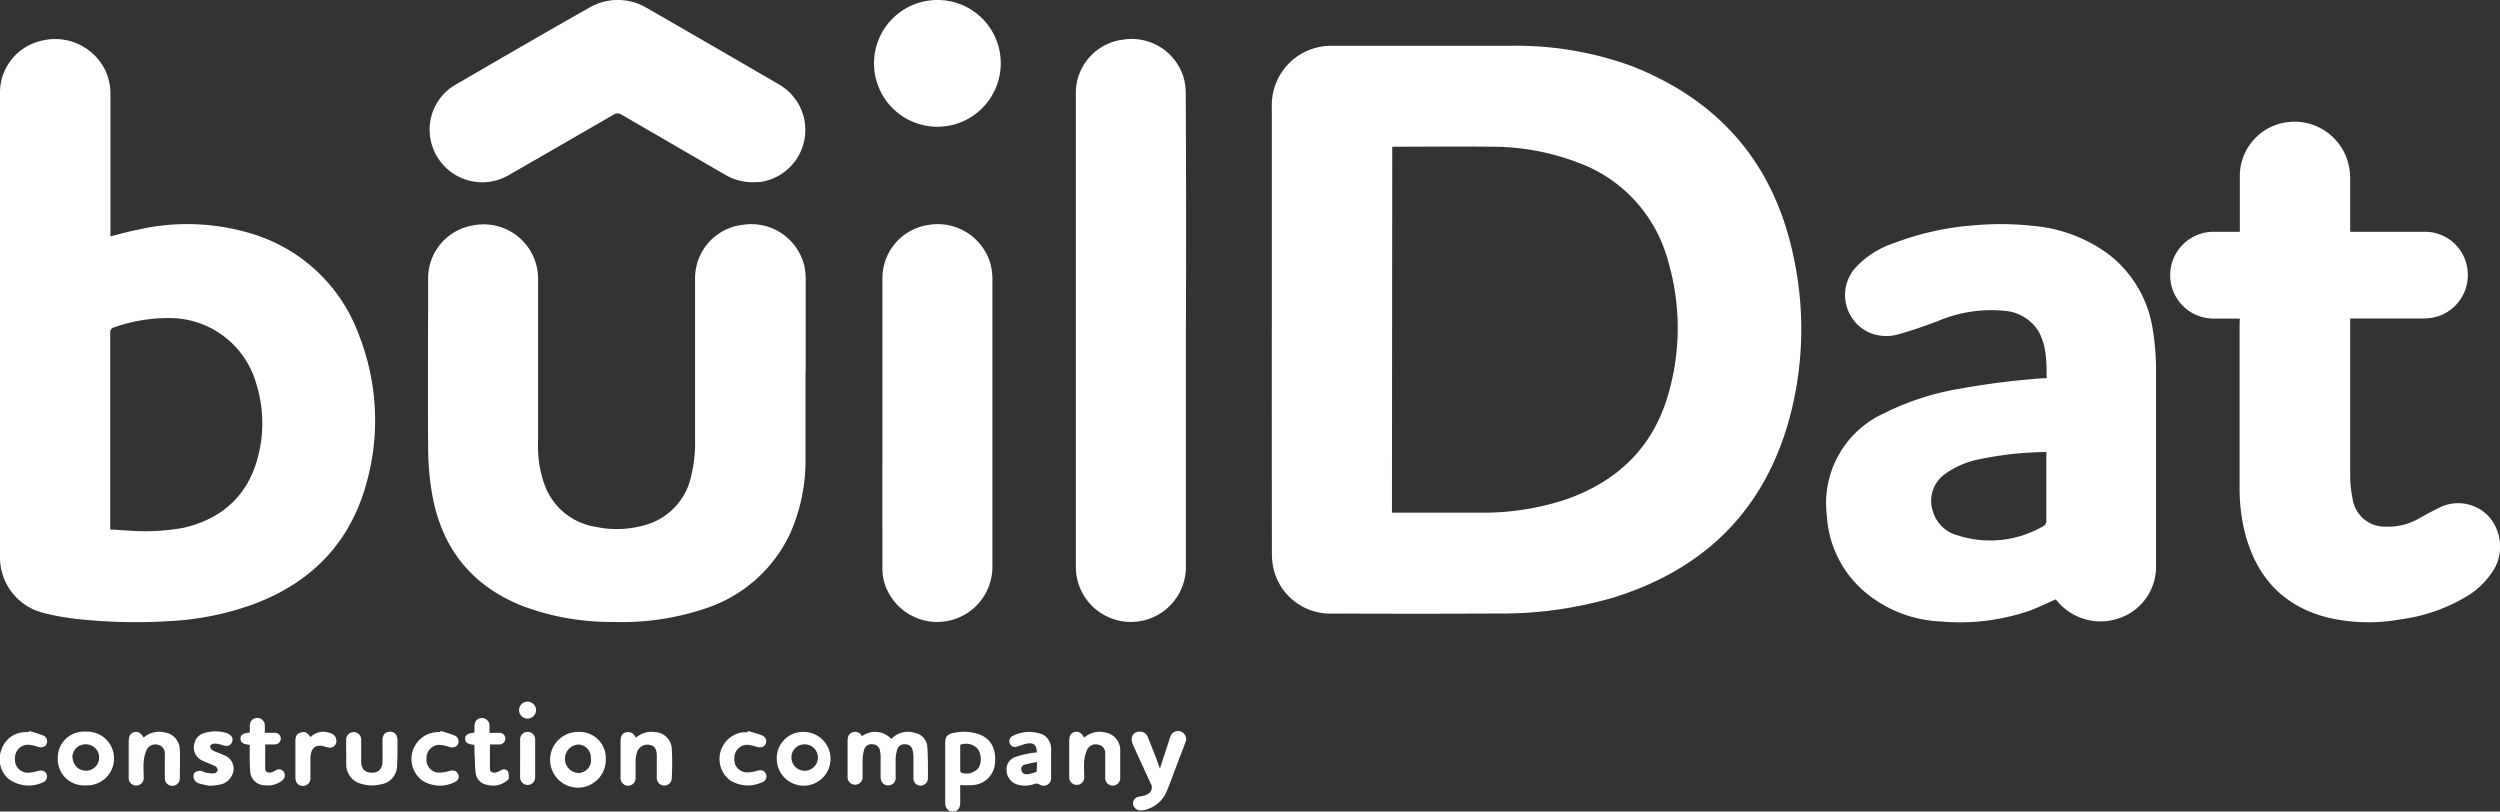<svg xmlns="http://www.w3.org/2000/svg" viewBox="0 0 332.95 108.08"><rect x="0" y="0" width="332.95" height="108.08" fill="#333333" stroke="none"/><defs><style>.cls-1{fill:#fff;}</style></defs><title>Ресурс 1</title><g id="Слой_2" data-name="Слой 2"><g id="Слой_1-2" data-name="Слой 1"><path class="cls-1" d="M169.38,43.91c0-9.9,0-19.81,0-29.71a7.9,7.9,0,0,1,8.09-8.1c7.88,0,15.77,0,23.65,0a44.9,44.9,0,0,1,16.14,2.68c11.71,4.57,19,13,21.59,25.34a45.64,45.64,0,0,1-.78,22.48c-3.53,11.88-11.51,19.37-23.25,23a53.43,53.43,0,0,1-15.47,2.11q-10.92.05-21.84,0A7.76,7.76,0,0,1,169.67,76a9.15,9.15,0,0,1-.28-2.3Q169.37,58.82,169.38,43.91Zm16,24.37.41,0c3.8,0,7.59,0,11.39,0a35.18,35.18,0,0,0,11.3-1.74c6.83-2.37,11.59-6.84,13.65-13.86a31.62,31.62,0,0,0,0-18,19.21,19.21,0,0,0-11.9-13,32.07,32.07,0,0,0-11.58-2.14c-4.26-.06-8.52,0-12.78,0-.15,0-.29,0-.45,0Z"/><path class="cls-1" d="M14.7,31.48c1.23-.3,2.39-.64,3.57-.87a29.45,29.45,0,0,1,15.87.71A21.87,21.87,0,0,1,47.8,44.61a31,31,0,0,1,1,19.76c-2.17,7.89-7.28,13.17-14.91,16.05a38.3,38.3,0,0,1-11.2,2.29,72,72,0,0,1-12-.23A31.57,31.57,0,0,1,6,81.68a7.62,7.62,0,0,1-6-7.63c0-.16,0-.31,0-.47Q0,43,0,12.46A7.08,7.08,0,0,1,5.64,5.4a7.43,7.43,0,0,1,8.4,4,7.43,7.43,0,0,1,.67,3.21q0,9.11,0,18.22Zm0,39.05c.78,0,1.5.1,2.23.12a28.44,28.44,0,0,0,7.52-.36C29.58,69.1,33,66,34.34,60.91A17.68,17.68,0,0,0,34.1,51a12,12,0,0,0-11.69-8.64,21.36,21.36,0,0,0-7.15,1.22.7.7,0,0,0-.58.79q0,12.78,0,25.56Z"/><path class="cls-1" d="M273.79,79.82c-1.2.52-2.34,1.09-3.53,1.53a28.7,28.7,0,0,1-11.78,1.42,16.85,16.85,0,0,1-9.65-3.55,14.41,14.41,0,0,1-5.53-10.53A13.17,13.17,0,0,1,251,55a35.54,35.54,0,0,1,9.84-3.2,102.29,102.29,0,0,1,11.33-1.43l.4,0c0-2.12,0-4.2-1-6.11a5.85,5.85,0,0,0-4.81-2.88,18.06,18.06,0,0,0-8.74,1.41c-1.71.64-3.43,1.24-5.19,1.73a5.78,5.78,0,0,1-4-.28,5.49,5.49,0,0,1-1.58-8.74,12.35,12.35,0,0,1,5-3.13A37.93,37.93,0,0,1,263,30a39.17,39.17,0,0,1,7.9.1A19.69,19.69,0,0,1,281,34a15.56,15.56,0,0,1,5.72,10,32.65,32.65,0,0,1,.42,5c0,8.82,0,17.63,0,26.45a7.21,7.21,0,0,1-4.63,6.78,7.51,7.51,0,0,1-8.11-1.71C274.22,80.36,274,80.08,273.79,79.82ZM272.54,60.2a44.89,44.89,0,0,0-8.75.93,11.67,11.67,0,0,0-4.76,2A4.37,4.37,0,0,0,257.39,68a4.68,4.68,0,0,0,3.4,3.32A14.06,14.06,0,0,0,272.25,70a.83.83,0,0,0,.28-.63c0-2.88,0-5.76,0-8.64Z"/><path class="cls-1" d="M107.28,49.27c0,3.92,0,7.83,0,11.75a24,24,0,0,1-2.08,10.1,18.94,18.94,0,0,1-11.3,9.93,34.83,34.83,0,0,1-12.27,1.78,33.48,33.48,0,0,1-11.9-2.07c-7-2.72-11-7.89-12.22-15.18a37.12,37.12,0,0,1-.49-6c-.06-7.42,0-14.84,0-22.25A7.15,7.15,0,0,1,63.11,30a7.24,7.24,0,0,1,8.55,7.1q0,10.95,0,21.89a14.76,14.76,0,0,0,1,5.92,8.66,8.66,0,0,0,6.7,5.26,13.55,13.55,0,0,0,7-.38,8.62,8.62,0,0,0,5.7-6.44,18.63,18.63,0,0,0,.51-4.87q0-10.69,0-21.37A7.16,7.16,0,0,1,99,29.93a7.27,7.27,0,0,1,8.1,5.39,8.64,8.64,0,0,1,.2,2c0,4,0,8,0,12Z"/><path class="cls-1" d="M298.3,42.43h-3.41a5.78,5.78,0,0,1-.17-11.56c1.17,0,2.34,0,3.58,0v-.59c0-2.24,0-4.49,0-6.73a7.23,7.23,0,0,1,6.43-7.29A7.39,7.39,0,0,1,312.8,22,8.24,8.24,0,0,1,313,23.7c0,2.36,0,4.72,0,7.17h.62c3.11,0,6.21,0,9.32,0a5.69,5.69,0,0,1,5.66,4.91,5.78,5.78,0,0,1-3.73,6.29,6.77,6.77,0,0,1-2.12.35c-3,0-6,0-9.06,0H313V43c0,6.81,0,13.63,0,20.44a15.37,15.37,0,0,0,.32,3,4.33,4.33,0,0,0,4.4,3.7,8.2,8.2,0,0,0,4.41-1.08c.91-.49,1.8-1,2.74-1.45a5.59,5.59,0,0,1,6.53,1.11,6.09,6.09,0,0,1,.88,6.88A10.79,10.79,0,0,1,328,79.72a22.64,22.64,0,0,1-8.13,2.74,24,24,0,0,1-9.81-.2c-6-1.5-9.57-5.43-11.09-11.34a24.51,24.51,0,0,1-.7-6.1q0-10.82,0-21.63Z"/><path class="cls-1" d="M157.94,44c0,10.47,0,20.94,0,31.41a7.33,7.33,0,1,1-14.66.18q0-31.62,0-63.24a7.15,7.15,0,0,1,6.29-7.07,7.22,7.22,0,0,1,8.15,5.36,9.21,9.21,0,0,1,.2,2.1Q158,28.38,157.94,44Z"/><path class="cls-1" d="M117.52,56.36q0-9.65,0-19.3a7.17,7.17,0,0,1,6.24-7.12,7.3,7.3,0,0,1,8.09,5,7.7,7.7,0,0,1,.32,2.19q0,19.25,0,38.5a7.35,7.35,0,0,1-14.49,1.59,8,8,0,0,1-.16-1.69Q117.51,65.93,117.52,56.36Z"/><path class="cls-1" d="M100.21,24.27a7.16,7.16,0,0,1-3.64-1q-6.89-4-13.79-8a.91.91,0,0,0-1.06,0q-7,4.06-14,8.07a7,7,0,0,1-10.32-4.5,6.9,6.9,0,0,1,3.2-7.52C66.55,7.86,72.46,4.42,78.42,1.06a7.53,7.53,0,0,1,7.72,0C92,4.43,97.89,7.84,103.74,11.24a7,7,0,0,1-2.5,13C100.91,24.25,100.56,24.25,100.21,24.27Z"/><path class="cls-1" d="M133.28,8.46A8.44,8.44,0,1,1,124.89,0,8.41,8.41,0,0,1,133.28,8.46Z"/><path class="cls-1" d="M114.8,98.05a2.92,2.92,0,0,1,3.91.37,3,3,0,0,1,3.17-.8,2,2,0,0,1,1.62,1.87c.1,1.41.09,2.82.08,4.24a1,1,0,0,1-1,.9.94.94,0,0,1-.93-.93c0-.93,0-1.86,0-2.79a4.56,4.56,0,0,0-.11-1,.94.94,0,0,0-.91-.78,1,1,0,0,0-1.12.63,5.07,5.07,0,0,0-.23,1.36c0,.77,0,1.55,0,2.33a1,1,0,0,1-1,1.15c-.59,0-1-.44-1-1.14,0-.9,0-1.79,0-2.69a3.89,3.89,0,0,0-.1-.87,1,1,0,0,0-1-.78,1,1,0,0,0-1.09.69,5.76,5.76,0,0,0-.21,1.42c0,.76,0,1.52,0,2.28a1,1,0,1,1-2,0c0-1.6,0-3.21,0-4.81,0-.52.12-1,.66-1.17A1,1,0,0,1,114.8,98.05Z"/><path class="cls-1" d="M127.88,104.56c0,.8,0,1.57,0,2.35s-.39,1.18-1,1.17-1-.44-1-1.16q0-4,0-7.92c0-.89.28-1.24,1.18-1.4a6.27,6.27,0,0,1,3.36.2c1.59.61,2.31,2,2.08,3.95a3.13,3.13,0,0,1-2.87,2.8A16.2,16.2,0,0,1,127.88,104.56Zm0-5.36c0,1.14,0,2.29,0,3.44a.36.36,0,0,0,.17.27,2.07,2.07,0,0,0,2.3-.68,2.49,2.49,0,0,0-.14-2.5A2.1,2.1,0,0,0,127.88,99.2Z"/><path class="cls-1" d="M154.48,102.35l1.22-3.73c0-.13.08-.26.13-.39a1.08,1.08,0,1,1,2,.74c-.36,1-.76,2-1.14,3s-.76,2.11-1.2,3.14a4.2,4.2,0,0,1-3.05,2.76,2.62,2.62,0,0,1-.46.05,1,1,0,0,1-1.09-.86c0-.55.34-.93,1-1a2.49,2.49,0,0,0,.88-.26,1,1,0,0,0,.46-1.49c-.78-1.71-1.57-3.41-2.34-5.12a1.73,1.73,0,0,1-.17-.88,1,1,0,0,1,1-.87,1.09,1.09,0,0,1,1.14.72c.36.87.7,1.76,1.05,2.64Z"/><path class="cls-1" d="M7.69,101a3.48,3.48,0,0,1,3.73-3.56,3.58,3.58,0,1,1,0,7.15A3.49,3.49,0,0,1,7.69,101Zm2,0a1.76,1.76,0,1,0,1.76-1.87A1.73,1.73,0,0,0,9.65,101Z"/><path class="cls-1" d="M107.16,97.48a3.58,3.58,0,1,1-3.71,3.58A3.49,3.49,0,0,1,107.16,97.48ZM105.41,101a1.76,1.76,0,1,0,1.76-1.87A1.73,1.73,0,0,0,105.41,101Z"/><path class="cls-1" d="M80.68,101.08A3.71,3.71,0,1,1,77,97.48,3.48,3.48,0,0,1,80.68,101.08Zm-2,0A1.71,1.71,0,0,0,77,99.16a1.9,1.9,0,0,0,0,3.79A1.71,1.71,0,0,0,78.71,101.06Z"/><path class="cls-1" d="M84.7,98.24a3.13,3.13,0,0,1,2.54-.74,2.34,2.34,0,0,1,2.23,2.25c.08,1.29.06,2.58,0,3.87a1,1,0,0,1-1,1,1,1,0,0,1-1-1c0-1,0-2,0-2.95s-.32-1.35-.94-1.46a1.46,1.46,0,0,0-1.72,1.06,4.44,4.44,0,0,0-.16,1.17c0,.71,0,1.41,0,2.12a1,1,0,0,1-1,1.08,1,1,0,0,1-1-1.1c0-1.6,0-3.21,0-4.81,0-.73.21-1.08.73-1.2S84.32,97.58,84.7,98.24Z"/><path class="cls-1" d="M19.14,98.23a3.1,3.1,0,0,1,2.81-.68,2.34,2.34,0,0,1,2,2.33c.05,1.26,0,2.52,0,3.78a1,1,0,0,1-1,1,1,1,0,0,1-1-1c0-.9,0-1.79,0-2.69a5.32,5.32,0,0,0,0-.67,1.14,1.14,0,0,0-.86-1.1,1.32,1.32,0,0,0-1.53.59,5,5,0,0,0-.42,1.62c-.07.7,0,1.41,0,2.12a1,1,0,0,1-1,1.09,1,1,0,0,1-1-1.09c0-1.57,0-3.14,0-4.71,0-.77.2-1.15.69-1.3S18.71,97.56,19.14,98.23Z"/><path class="cls-1" d="M144.39,98.24a3.09,3.09,0,0,1,2.89-.67,2.37,2.37,0,0,1,1.91,2.44c0,1.21,0,2.41,0,3.62a1,1,0,0,1-1,1,1,1,0,0,1-1-1c0-.88,0-1.76,0-2.64a6.61,6.61,0,0,0,0-.72,1.09,1.09,0,0,0-.87-1.08,1.28,1.28,0,0,0-1.49.56,4.33,4.33,0,0,0-.43,1.56c-.07.73,0,1.48,0,2.22a1,1,0,1,1-2,0c0-1.6,0-3.21,0-4.81,0-.72.22-1.1.71-1.23S144,97.56,144.39,98.24Z"/><path class="cls-1" d="M138.08,100.21c0-1-.44-1.36-1.35-1.17-.42.09-.82.25-1.23.37a.72.72,0,0,1-1-.37.77.77,0,0,1,.32-1,4.77,4.77,0,0,1,4.17-.16,2.24,2.24,0,0,1,1,2c0,1.24,0,2.48,0,3.72a1,1,0,0,1-1.59.85.79.79,0,0,0-.58-.06,3.68,3.68,0,0,1-2.38.08,2,2,0,0,1-1.38-1.87,1.72,1.72,0,0,1,1.2-1.8,13.28,13.28,0,0,1,1.89-.48C137.5,100.26,137.78,100.25,138.08,100.21Zm0,1.27c-.6.13-1.1.21-1.59.35a.6.6,0,0,0-.46.76.68.68,0,0,0,.79.52,7.49,7.49,0,0,0,1.24-.32s0-.1,0-.15C138.1,102.3,138.1,102,138.1,101.48Z"/><path class="cls-1" d="M46.1,100.15c0-.55,0-1.1,0-1.65a1,1,0,0,1,1-1,1,1,0,0,1,1,1c0,1,0,1.93,0,2.89s.46,1.46,1.28,1.51c1,.06,1.53-.42,1.56-1.48s0-1.86,0-2.79c0-.77.36-1.18,1-1.18s1,.43,1,1.19c0,1.14,0,2.28-.06,3.41a2.51,2.51,0,0,1-2.17,2.41,5,5,0,0,1-2.6-.07,2.65,2.65,0,0,1-2-2.67c0-.53,0-1.07,0-1.6Z"/><path class="cls-1" d="M27.91,104.65a13.89,13.89,0,0,1-1.4-.31,1,1,0,0,1-.66-1.36,1.18,1.18,0,0,1,.83-.33c.23,0,.47.19.72.24a4.62,4.62,0,0,0,1.16.11.61.61,0,0,0,.43-.41.65.65,0,0,0-.29-.53c-.53-.27-1.11-.46-1.65-.72A1.93,1.93,0,0,1,25.89,99a1.83,1.83,0,0,1,1.38-1.39,5,5,0,0,1,2.85,0,1.54,1.54,0,0,1,.5.26.75.75,0,0,1,.26,1,.72.72,0,0,1-.84.45c-.25,0-.5-.14-.75-.19a2.66,2.66,0,0,0-.81-.09c-.19,0-.48.2-.49.32a.69.69,0,0,0,.29.56c.53.27,1.12.44,1.66.7A1.88,1.88,0,0,1,31,103a2.27,2.27,0,0,1-1.91,1.53A11,11,0,0,1,27.91,104.65Z"/><path class="cls-1" d="M33.27,99.2c-.89-.08-1.23-.32-1.24-.82s.32-.73,1.24-.82c0-.28,0-.56,0-.85,0-.68.39-1.08,1-1.09a1,1,0,0,1,1,1.08c0,.27,0,.55,0,.89h1.27a.78.78,0,0,1,.86.77.81.81,0,0,1-.85.79H35.32c0,1.11,0,2.19,0,3.26,0,.45.44.53.83.45a2.37,2.37,0,0,0,.56-.25.77.77,0,0,1,1.07.16.85.85,0,0,1-.18,1.16,3,3,0,0,1-2.28.65,1.94,1.94,0,0,1-2-1.91c-.09-1-.05-2-.07-3C33.27,99.51,33.27,99.37,33.27,99.2Z"/><path class="cls-1" d="M63.19,99.2c-.89-.08-1.23-.31-1.24-.81s.33-.75,1.24-.81c0-.28,0-.56,0-.85,0-.68.38-1.09,1-1.1a1,1,0,0,1,1,1.07c0,.27,0,.55,0,.9h1.26a.78.78,0,0,1,.86.76.8.8,0,0,1-.85.79c-.4,0-.79,0-1.21,0,0,1.11,0,2.18,0,3.26,0,.43.46.59.93.43.21-.07.4-.19.61-.28a.63.63,0,0,1,.87.19,2.41,2.41,0,0,1,.1.91s0,.06,0,.09a2.94,2.94,0,0,1-2.86.78,1.82,1.82,0,0,1-1.55-1.59,12,12,0,0,1-.1-1.75C63.18,100.54,63.19,99.89,63.19,99.2Z"/><path class="cls-1" d="M58.68,97.35a18.11,18.11,0,0,1,1.84.6A.84.84,0,0,1,61,99.08c-.18.41-.61.55-1.15.4a5.1,5.1,0,0,0-1.35-.28A1.72,1.72,0,0,0,56.81,101a1.7,1.7,0,0,0,1.57,1.9,4.54,4.54,0,0,0,1.41-.21c.62-.17,1-.06,1.22.4s0,.9-.59,1.14a4.4,4.4,0,0,1-4.21-.3A3.58,3.58,0,0,1,58,97.52l.67-.05Z"/><path class="cls-1" d="M3.9,97.35a17.61,17.61,0,0,1,1.84.6.83.83,0,0,1,.46,1.12c-.18.41-.61.55-1.15.4a5.13,5.13,0,0,0-1.29-.29A1.74,1.74,0,0,0,2,101a1.72,1.72,0,0,0,1.62,1.91,4.8,4.8,0,0,0,1.41-.23c.57-.15,1,0,1.17.41a.85.85,0,0,1-.49,1.11,4.51,4.51,0,0,1-4.63-.51,3.5,3.5,0,0,1-.9-3.81,3.38,3.38,0,0,1,3-2.37c.22,0,.45,0,.67-.05Z"/><path class="cls-1" d="M99.59,97.35a17.94,17.94,0,0,1,1.9.59.84.84,0,0,1,.46,1.16c-.19.4-.62.52-1.16.37a4.83,4.83,0,0,0-1.3-.28A1.74,1.74,0,0,0,97.8,101a1.71,1.71,0,0,0,1.6,1.87,4.71,4.71,0,0,0,1.41-.22c.58-.15,1-.05,1.19.39a.83.83,0,0,1-.56,1.16,4.39,4.39,0,0,1-4.25-.31A3.58,3.58,0,0,1,99,97.52l.57,0Z"/><path class="cls-1" d="M41.36,98.16a2.4,2.4,0,0,1,2.67-.5,1,1,0,0,1,.75.85.86.86,0,0,1-1.16,1l-.15,0c-1.31-.52-2.06,0-2.13,1.38,0,.88,0,1.76,0,2.64a1,1,0,0,1-1,1.14c-.6,0-1-.44-1-1.14,0-1.55,0-3.11,0-4.66,0-.55,0-1.05.64-1.28S40.87,97.53,41.36,98.16Z"/><path class="cls-1" d="M69.27,101c0-.84,0-1.69,0-2.53a1,1,0,1,1,2,0q0,2.53,0,5.07a1,1,0,0,1-1,1,1,1,0,0,1-1-1C69.26,102.74,69.27,101.89,69.27,101Z"/><path class="cls-1" d="M70.26,93.44a1.13,1.13,0,0,1,0,2.26,1.13,1.13,0,1,1,0-2.26Z"/></g></g></svg>